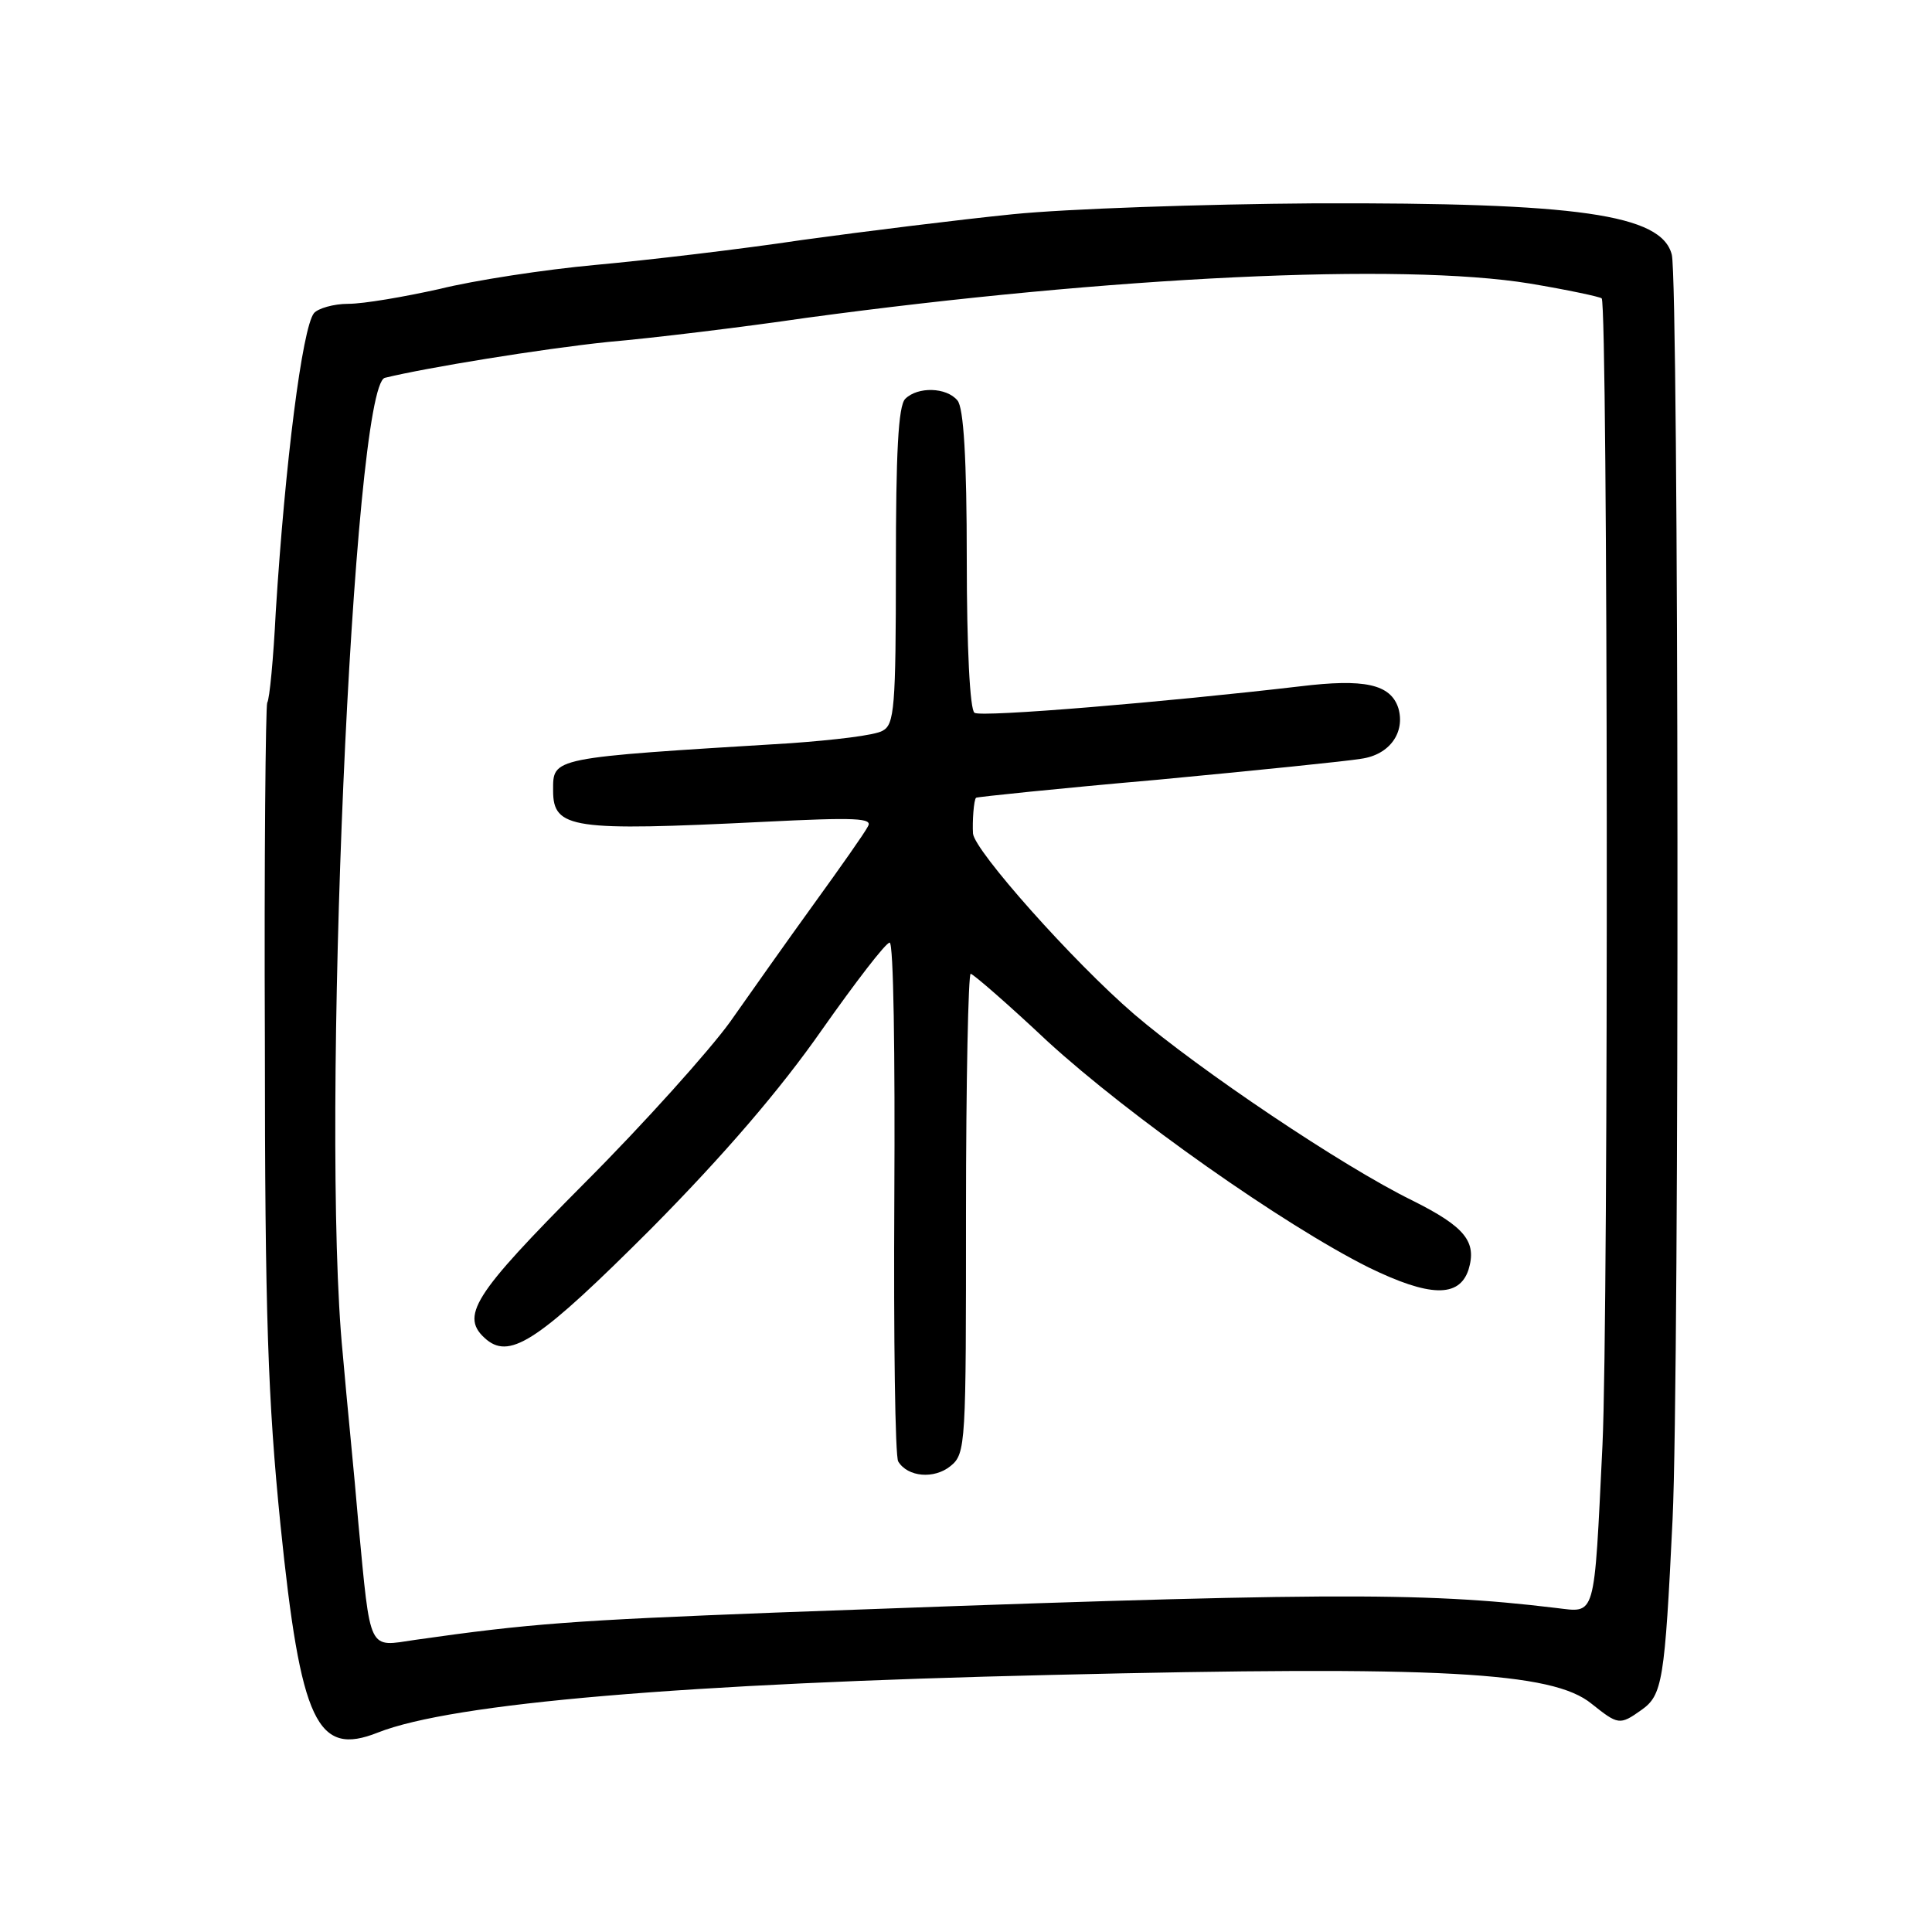<?xml version="1.0" standalone="no"?>
<!DOCTYPE svg PUBLIC "-//W3C//DTD SVG 20010904//EN"
 "http://www.w3.org/TR/2001/REC-SVG-20010904/DTD/svg10.dtd">
<svg version="1.0" xmlns="http://www.w3.org/2000/svg"
 width="248pt" height="248pt" viewBox="0 0 248 248"
 preserveAspectRatio="xMidYMid meet">
<g transform="translate(0,248) scale(0.1,-0.1)"
fill="#000000" stroke="none">
<path d="M1300 2205 c-69 -7 -190 -22 -270 -33 -80 -12 -199 -26 -265 -32 -66
-6 -157 -20 -201 -31 -45 -10 -97 -19 -117 -19 -19 0 -39 -6 -44 -12 -15 -19
-37 -192 -49 -383 -3 -60 -8 -113 -11 -117 -2 -5 -4 -200 -3 -435 0 -351 4
-461 20 -620 26 -255 47 -298 125 -267 96 38 394 63 865 74 500 12 643 4 693
-37 34 -27 36 -28 64 -8 27 19 30 37 40 245 9 188 8 1587 -1 1623 -13 52 -121
67 -457 66 -145 -1 -320 -7 -389 -14z m664 -89 c48 -8 90 -17 92 -19 8 -8 9
-1304 1 -1472 -11 -226 -8 -215 -60 -209 -174 21 -302 20 -1002 -6 -258 -10
-315 -14 -462 -35 -61 -9 -57 -18 -73 150 -5 61 -15 158 -20 217 -29 291 13
1242 54 1253 53 13 200 37 286 46 58 5 173 19 255 31 391 53 764 71 929 44z"/>
<path d="M1162 1968 c-9 -9 -12 -70 -12 -215 0 -182 -2 -203 -17 -211 -10 -6
-63 -12 -118 -16 -310 -19 -305 -18 -305 -61 0 -49 25 -52 269 -40 120 6 142
5 135 -6 -4 -8 -35 -52 -69 -99 -34 -47 -82 -115 -108 -152 -26 -36 -110 -130
-187 -207 -143 -144 -161 -171 -125 -201 31 -25 69 1 211 143 94 95 166 179
219 255 43 61 82 112 87 112 5 0 7 -142 6 -328 -1 -180 1 -332 5 -338 12 -20
46 -23 67 -6 20 16 20 28 20 325 0 169 3 307 6 307 3 0 48 -39 99 -87 105 -96
302 -235 412 -290 78 -38 116 -39 128 -3 11 36 -4 55 -72 89 -90 44 -274 168
-357 239 -79 68 -205 210 -207 232 -1 15 1 44 4 46 1 1 106 12 232 23 127 12
245 24 262 27 37 5 57 34 48 65 -10 31 -44 38 -126 28 -171 -20 -409 -40 -418
-34 -6 3 -10 85 -10 196 0 130 -4 196 -12 205 -14 17 -51 18 -67 2z"/>
</g>
</svg>
